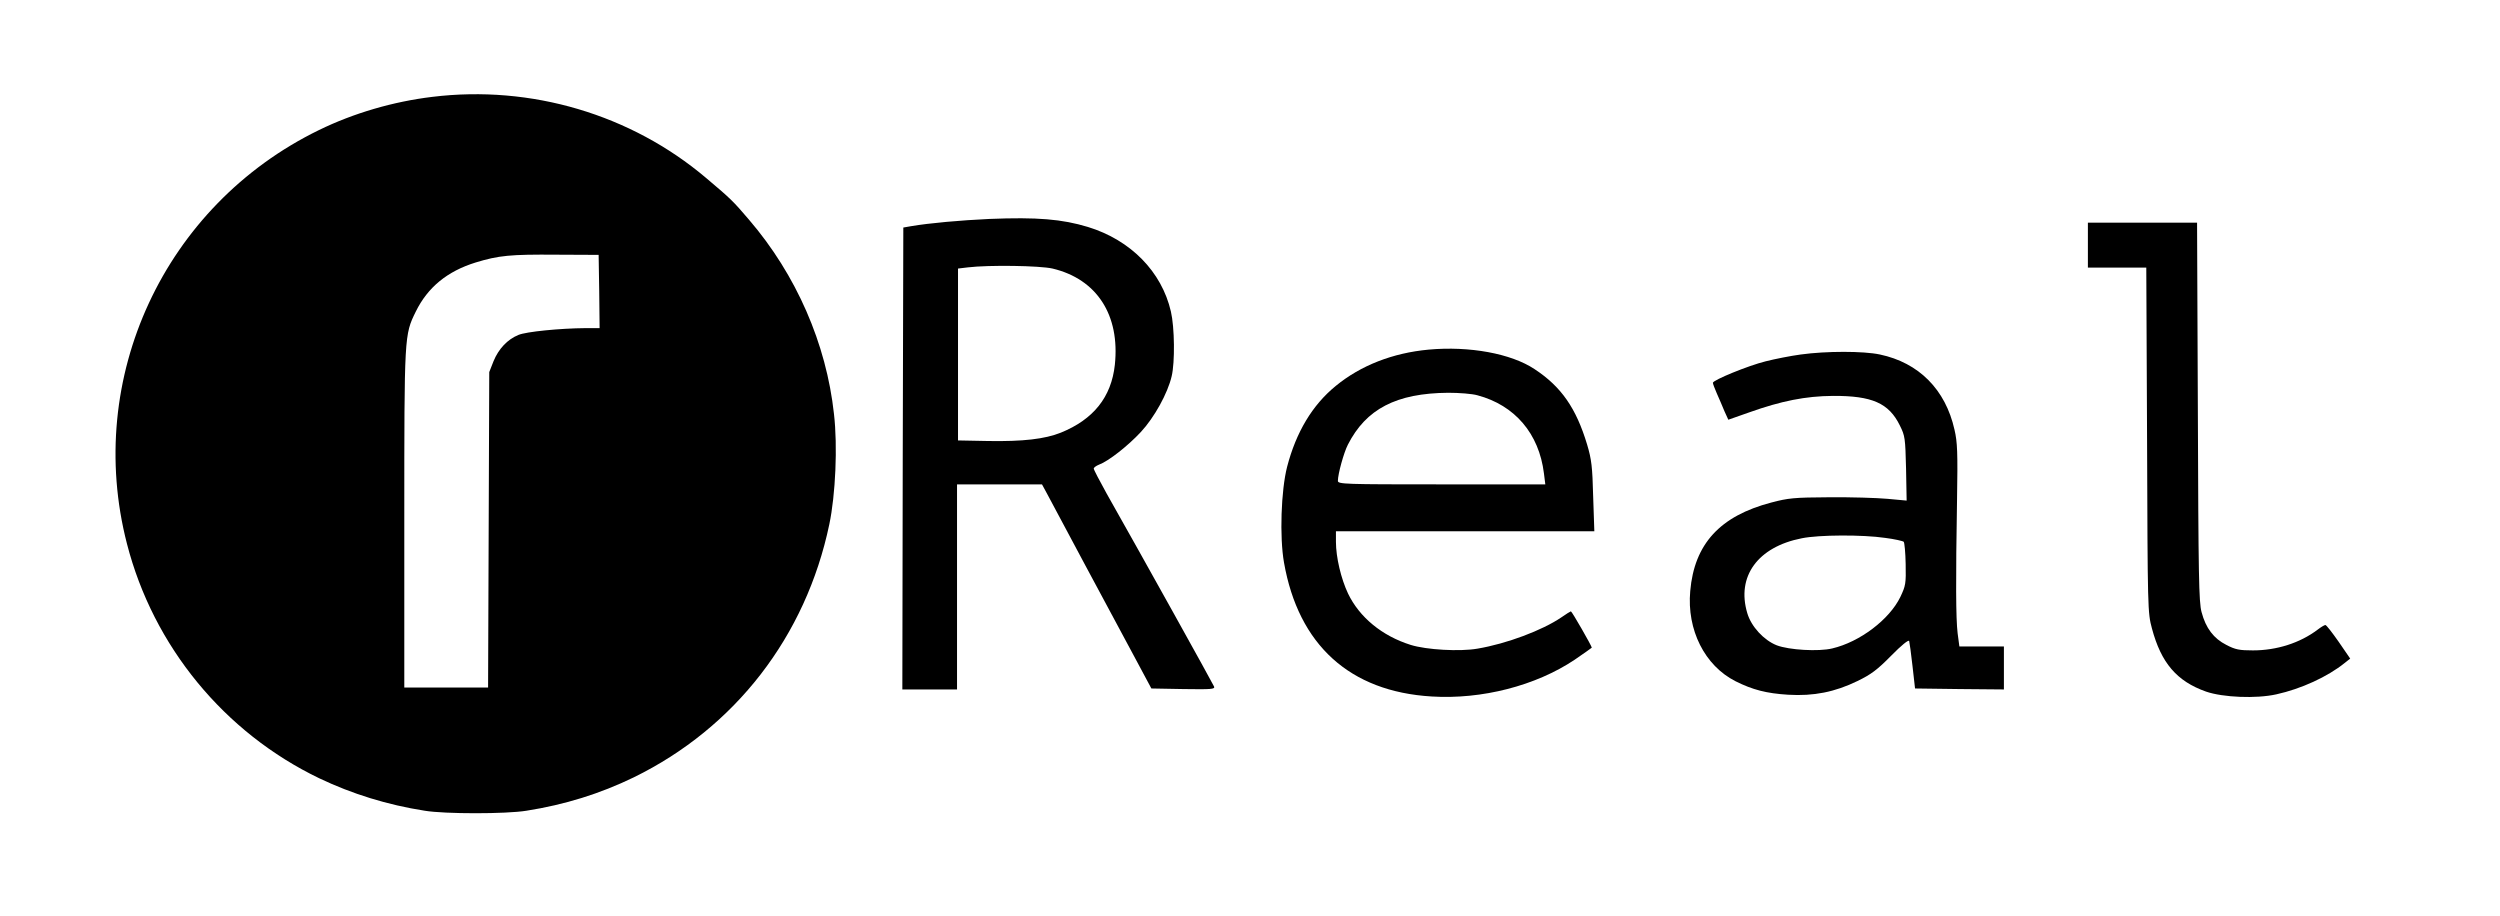 <?xml version="1.0" standalone="no"?>
<!DOCTYPE svg PUBLIC "-//W3C//DTD SVG 20010904//EN"
 "http://www.w3.org/TR/2001/REC-SVG-20010904/DTD/svg10.dtd">
<svg version="1.0" xmlns="http://www.w3.org/2000/svg"
 width="1280pt" height="469pt" viewBox="0 0 1280 469"
 preserveAspectRatio="xMidYMid meet">

<g transform="translate(0,469) scale(0.1,-0.1)"
fill="#000000" stroke="none">
<path d="M2213 4194 c-199 -24 -402 -83 -580 -170 -792 -386 -1202 -1270 -983
-2118 135 -525 498 -967 985 -1201 168 -80 348 -136 540 -166 102 -17 416 -17
520 0 197 31 377 87 550 171 519 254 881 722 1001 1295 32 152 43 401 24 565
-39 360 -193 713 -435 995 -81 95 -93 107 -220 214 -384 325 -896 477 -1402
415z m855 -996 l2 -188 -72 0 c-131 -1 -304 -18 -344 -35 -56 -23 -101 -71
-127 -134 l-22 -56 -3 -807 -3 -808 -214 0 -215 0 0 863 c0 944 0 942 59 1062
61 124 161 206 306 251 118 36 177 42 415 40 l215 -1 3 -187z"/>
<path d="M5065 3569 c-149 -7 -306 -21 -400 -37 l-40 -7 -3 -1183 -2 -1182
140 0 140 0 0 525 0 525 218 0 217 0 26 -48 c14 -26 102 -191 196 -367 95
-176 209 -390 255 -475 l83 -155 164 -3 c143 -2 163 -1 157 13 -5 13 -370 670
-550 988 -36 65 -66 122 -66 128 0 5 12 14 27 20 49 18 149 97 214 167 69 74
138 199 158 286 17 71 15 250 -4 331 -47 204 -206 366 -425 433 -132 40 -259
51 -505 41z m324 -254 c227 -54 346 -238 319 -493 -18 -165 -109 -279 -276
-347 -82 -33 -195 -46 -372 -43 l-155 3 0 440 0 440 50 6 c108 13 369 9 434
-6z"/>
<path d="M10690 3435 l0 -115 150 0 149 0 4 -882 c3 -872 3 -884 25 -966 47
-176 127 -270 277 -323 87 -30 257 -37 360 -14 127 28 262 90 349 160 l29 23
-59 86 c-33 47 -63 86 -68 86 -5 0 -23 -11 -40 -24 -90 -68 -209 -106 -331
-106 -69 0 -90 4 -136 28 -65 33 -105 85 -127 168 -14 51 -16 184 -19 1027
l-4 967 -280 0 -279 0 0 -115z"/>
<path d="M7315 2900 c-184 -17 -348 -81 -476 -186 -120 -98 -203 -237 -249
-414 -31 -121 -39 -359 -16 -490 74 -422 337 -661 756 -686 257 -16 533 55
732 188 48 33 88 61 88 62 0 8 -102 186 -107 186 -2 0 -25 -14 -49 -31 -97
-66 -280 -135 -429 -160 -91 -16 -262 -6 -342 19 -147 46 -263 142 -321 263
-36 76 -62 186 -62 265 l0 54 661 0 662 0 -6 178 c-4 152 -8 189 -31 266 -56
186 -132 296 -269 386 -120 80 -334 119 -542 100z m250 -234 c191 -51 315
-196 340 -400 l7 -56 -531 0 c-499 0 -531 1 -531 18 0 35 30 144 51 185 93
183 248 264 514 266 55 0 123 -5 150 -13z"/>
<path d="M9220 2875 c-52 -7 -133 -23 -180 -35 -89 -22 -270 -96 -270 -110 0
-5 9 -29 20 -54 11 -25 29 -66 39 -91 l20 -44 108 38 c163 58 287 83 428 84
200 1 286 -37 342 -151 27 -54 28 -65 32 -221 l3 -164 -98 9 c-55 5 -189 9
-299 8 -180 -1 -209 -4 -296 -27 -263 -69 -394 -212 -415 -453 -18 -199 74
-382 232 -462 88 -44 158 -62 269 -69 131 -8 240 14 355 70 70 34 101 57 173
130 53 54 89 83 92 75 2 -7 10 -65 17 -128 l13 -115 228 -3 227 -2 0 110 0
110 -114 0 -114 0 -9 68 c-9 76 -10 267 -3 682 4 243 2 296 -13 360 -46 206
-183 343 -382 385 -85 18 -274 18 -405 0z m432 -939 c48 -6 91 -16 95 -20 4
-4 9 -56 10 -114 2 -100 0 -111 -27 -168 -56 -116 -208 -231 -349 -264 -70
-17 -221 -8 -284 16 -66 26 -131 96 -151 165 -56 188 54 339 279 383 87 18
312 19 427 2z"/>
</g>
</svg>
